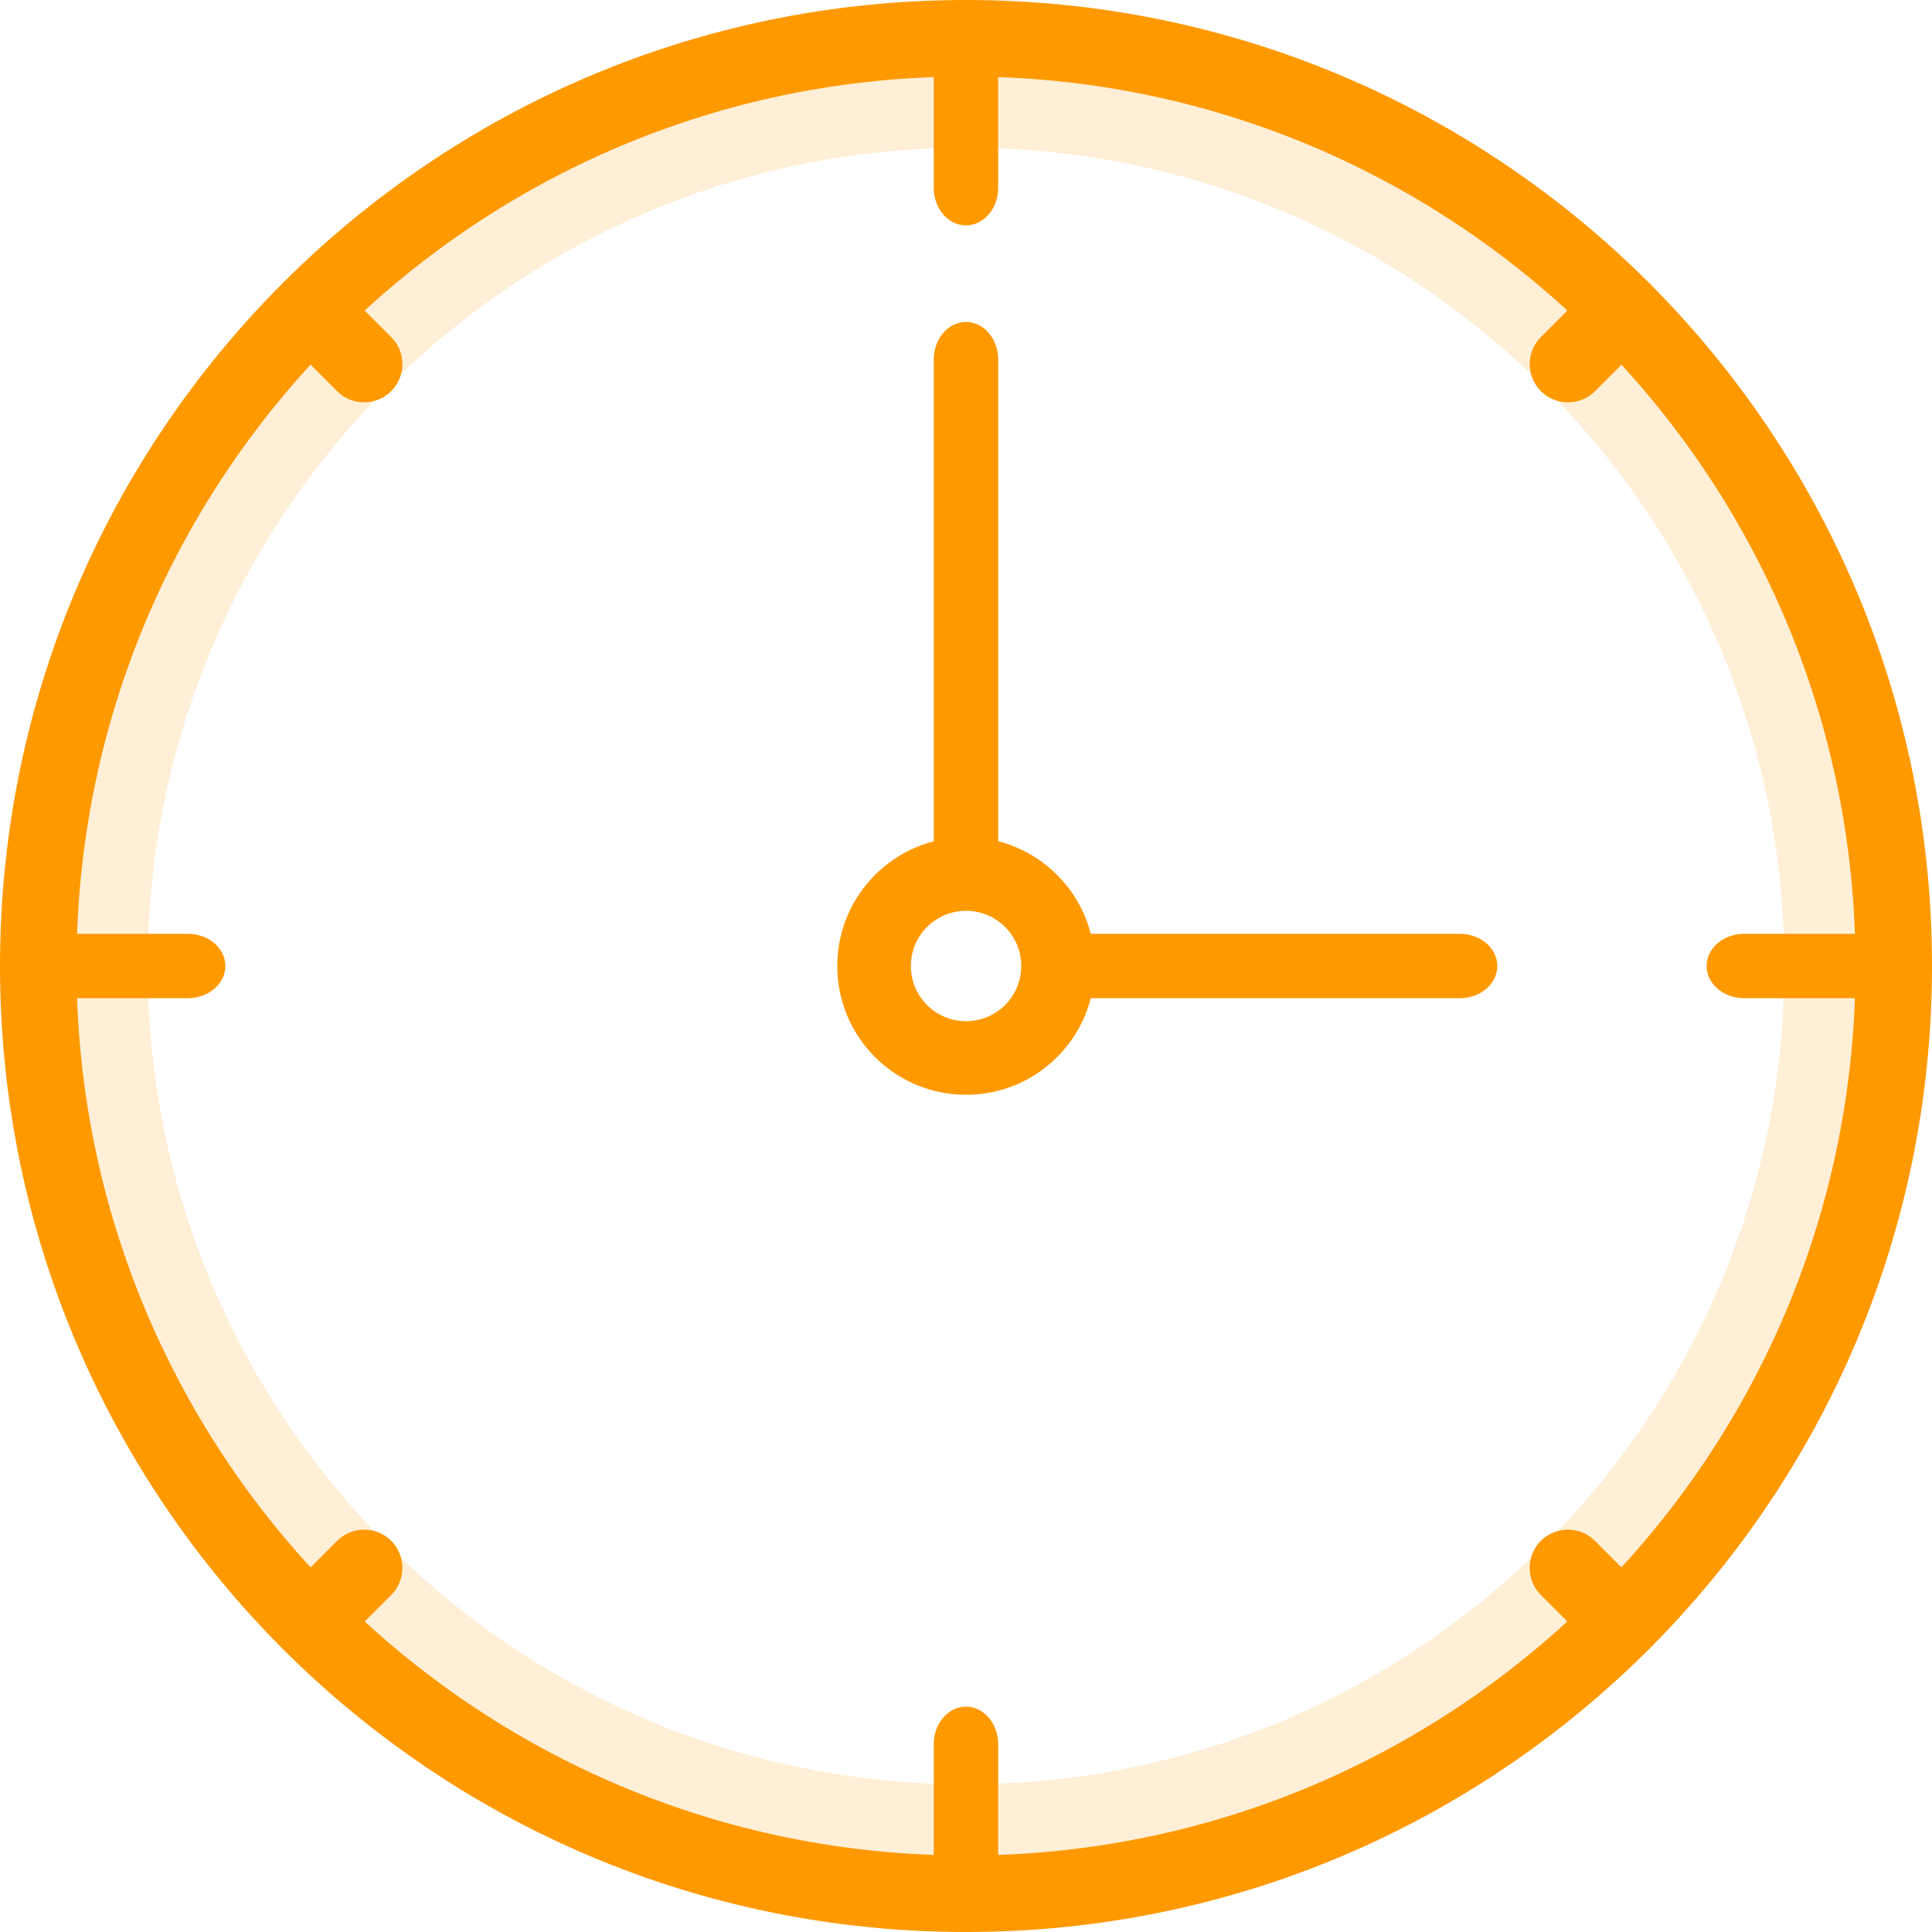 <svg width="32" height="32" viewBox="0 0 32 32" fill="none" xmlns="http://www.w3.org/2000/svg">
<path opacity="0.16" fill-rule="evenodd" clip-rule="evenodd" d="M2.447 16C2.447 23.485 8.515 29.553 16.001 29.553C23.486 29.553 29.554 23.485 29.554 16C29.554 8.515 23.486 2.447 16.001 2.447C8.515 2.447 2.447 8.515 2.447 16ZM16.001 0.533C7.459 0.533 0.534 7.458 0.534 16C0.534 24.542 7.459 31.467 16.001 31.467C24.543 31.467 31.467 24.542 31.467 16C31.467 7.458 24.543 0.533 16.001 0.533Z" fill="#FF9900"/>
<path fill-rule="evenodd" clip-rule="evenodd" d="M0 16C0 7.163 7.163 0 16 0C24.837 0 32 7.163 32 16C32 24.837 24.837 32 16 32C7.163 32 0 24.837 0 16ZM16 1.267C7.863 1.267 1.267 7.863 1.267 16C1.267 24.137 7.863 30.733 16 30.733C24.137 30.733 30.733 24.137 30.733 16C30.733 7.863 24.137 1.267 16 1.267Z" fill="#FF9900"/>
<path fill-rule="evenodd" clip-rule="evenodd" d="M15.999 5.333C16.294 5.333 16.533 5.611 16.533 5.953V14.314C16.533 14.656 16.294 14.933 15.999 14.933C15.705 14.933 15.466 14.656 15.466 14.314V5.953C15.466 5.611 15.705 5.333 15.999 5.333Z" fill="#FF9900"/>
<path fill-rule="evenodd" clip-rule="evenodd" d="M24.8 16C24.8 16.295 24.523 16.533 24.181 16.533H17.685C17.343 16.533 17.066 16.295 17.066 16C17.066 15.706 17.343 15.467 17.685 15.467H24.181C24.523 15.467 24.8 15.706 24.8 16Z" fill="#FF9900"/>
<path fill-rule="evenodd" clip-rule="evenodd" d="M25.521 25.521C25.769 25.274 26.17 25.274 26.417 25.521L27.314 26.418C27.561 26.665 27.561 27.066 27.314 27.314C27.066 27.561 26.665 27.561 26.417 27.314L25.521 26.418C25.274 26.17 25.274 25.769 25.521 25.521Z" fill="#FF9900"/>
<path fill-rule="evenodd" clip-rule="evenodd" d="M4.687 4.686C4.934 4.439 5.336 4.439 5.583 4.686L6.479 5.582C6.727 5.83 6.727 6.231 6.479 6.479C6.232 6.726 5.83 6.726 5.583 6.479L4.687 5.582C4.439 5.335 4.439 4.934 4.687 4.686Z" fill="#FF9900"/>
<path fill-rule="evenodd" clip-rule="evenodd" d="M25.522 6.479C25.275 6.231 25.275 5.83 25.522 5.582L26.419 4.686C26.666 4.439 27.067 4.439 27.315 4.686C27.562 4.934 27.562 5.335 27.315 5.582L26.419 6.479C26.171 6.726 25.77 6.726 25.522 6.479Z" fill="#FF9900"/>
<path fill-rule="evenodd" clip-rule="evenodd" d="M4.688 27.314C4.44 27.066 4.44 26.665 4.688 26.418L5.584 25.521C5.831 25.274 6.232 25.274 6.48 25.521C6.727 25.769 6.727 26.17 6.48 26.418L5.584 27.314C5.336 27.561 4.935 27.561 4.688 27.314Z" fill="#FF9900"/>
<path fill-rule="evenodd" clip-rule="evenodd" d="M15.999 28.267C16.294 28.267 16.533 28.545 16.533 28.889V31.378C16.533 31.721 16.294 32 15.999 32C15.705 32 15.466 31.721 15.466 31.378V28.889C15.466 28.545 15.705 28.267 15.999 28.267Z" fill="#FF9900"/>
<path fill-rule="evenodd" clip-rule="evenodd" d="M15.999 0C16.294 0 16.533 0.279 16.533 0.622V3.111C16.533 3.455 16.294 3.733 15.999 3.733C15.705 3.733 15.466 3.455 15.466 3.111V0.622C15.466 0.279 15.705 0 15.999 0Z" fill="#FF9900"/>
<path fill-rule="evenodd" clip-rule="evenodd" d="M-2.33127e-08 16C-3.6188e-08 15.705 0.279 15.467 0.622 15.467L3.111 15.467C3.455 15.467 3.733 15.705 3.733 16C3.733 16.294 3.455 16.533 3.111 16.533L0.622 16.533C0.279 16.533 -1.04375e-08 16.294 -2.33127e-08 16Z" fill="#FF9900"/>
<path fill-rule="evenodd" clip-rule="evenodd" d="M28.267 16C28.267 15.705 28.545 15.467 28.889 15.467L31.378 15.467C31.721 15.467 32 15.705 32 16C32 16.294 31.721 16.533 31.378 16.533L28.889 16.533C28.545 16.533 28.267 16.294 28.267 16Z" fill="#FF9900"/>
<path fill-rule="evenodd" clip-rule="evenodd" d="M16.001 15.086C15.496 15.086 15.087 15.495 15.087 16C15.087 16.505 15.496 16.914 16.001 16.914C16.506 16.914 16.915 16.505 16.915 16C16.915 15.495 16.506 15.086 16.001 15.086ZM13.868 16C13.868 14.822 14.823 13.867 16.001 13.867C17.179 13.867 18.134 14.822 18.134 16C18.134 17.178 17.179 18.133 16.001 18.133C14.823 18.133 13.868 17.178 13.868 16Z" fill="#FF9900"/>
</svg>
